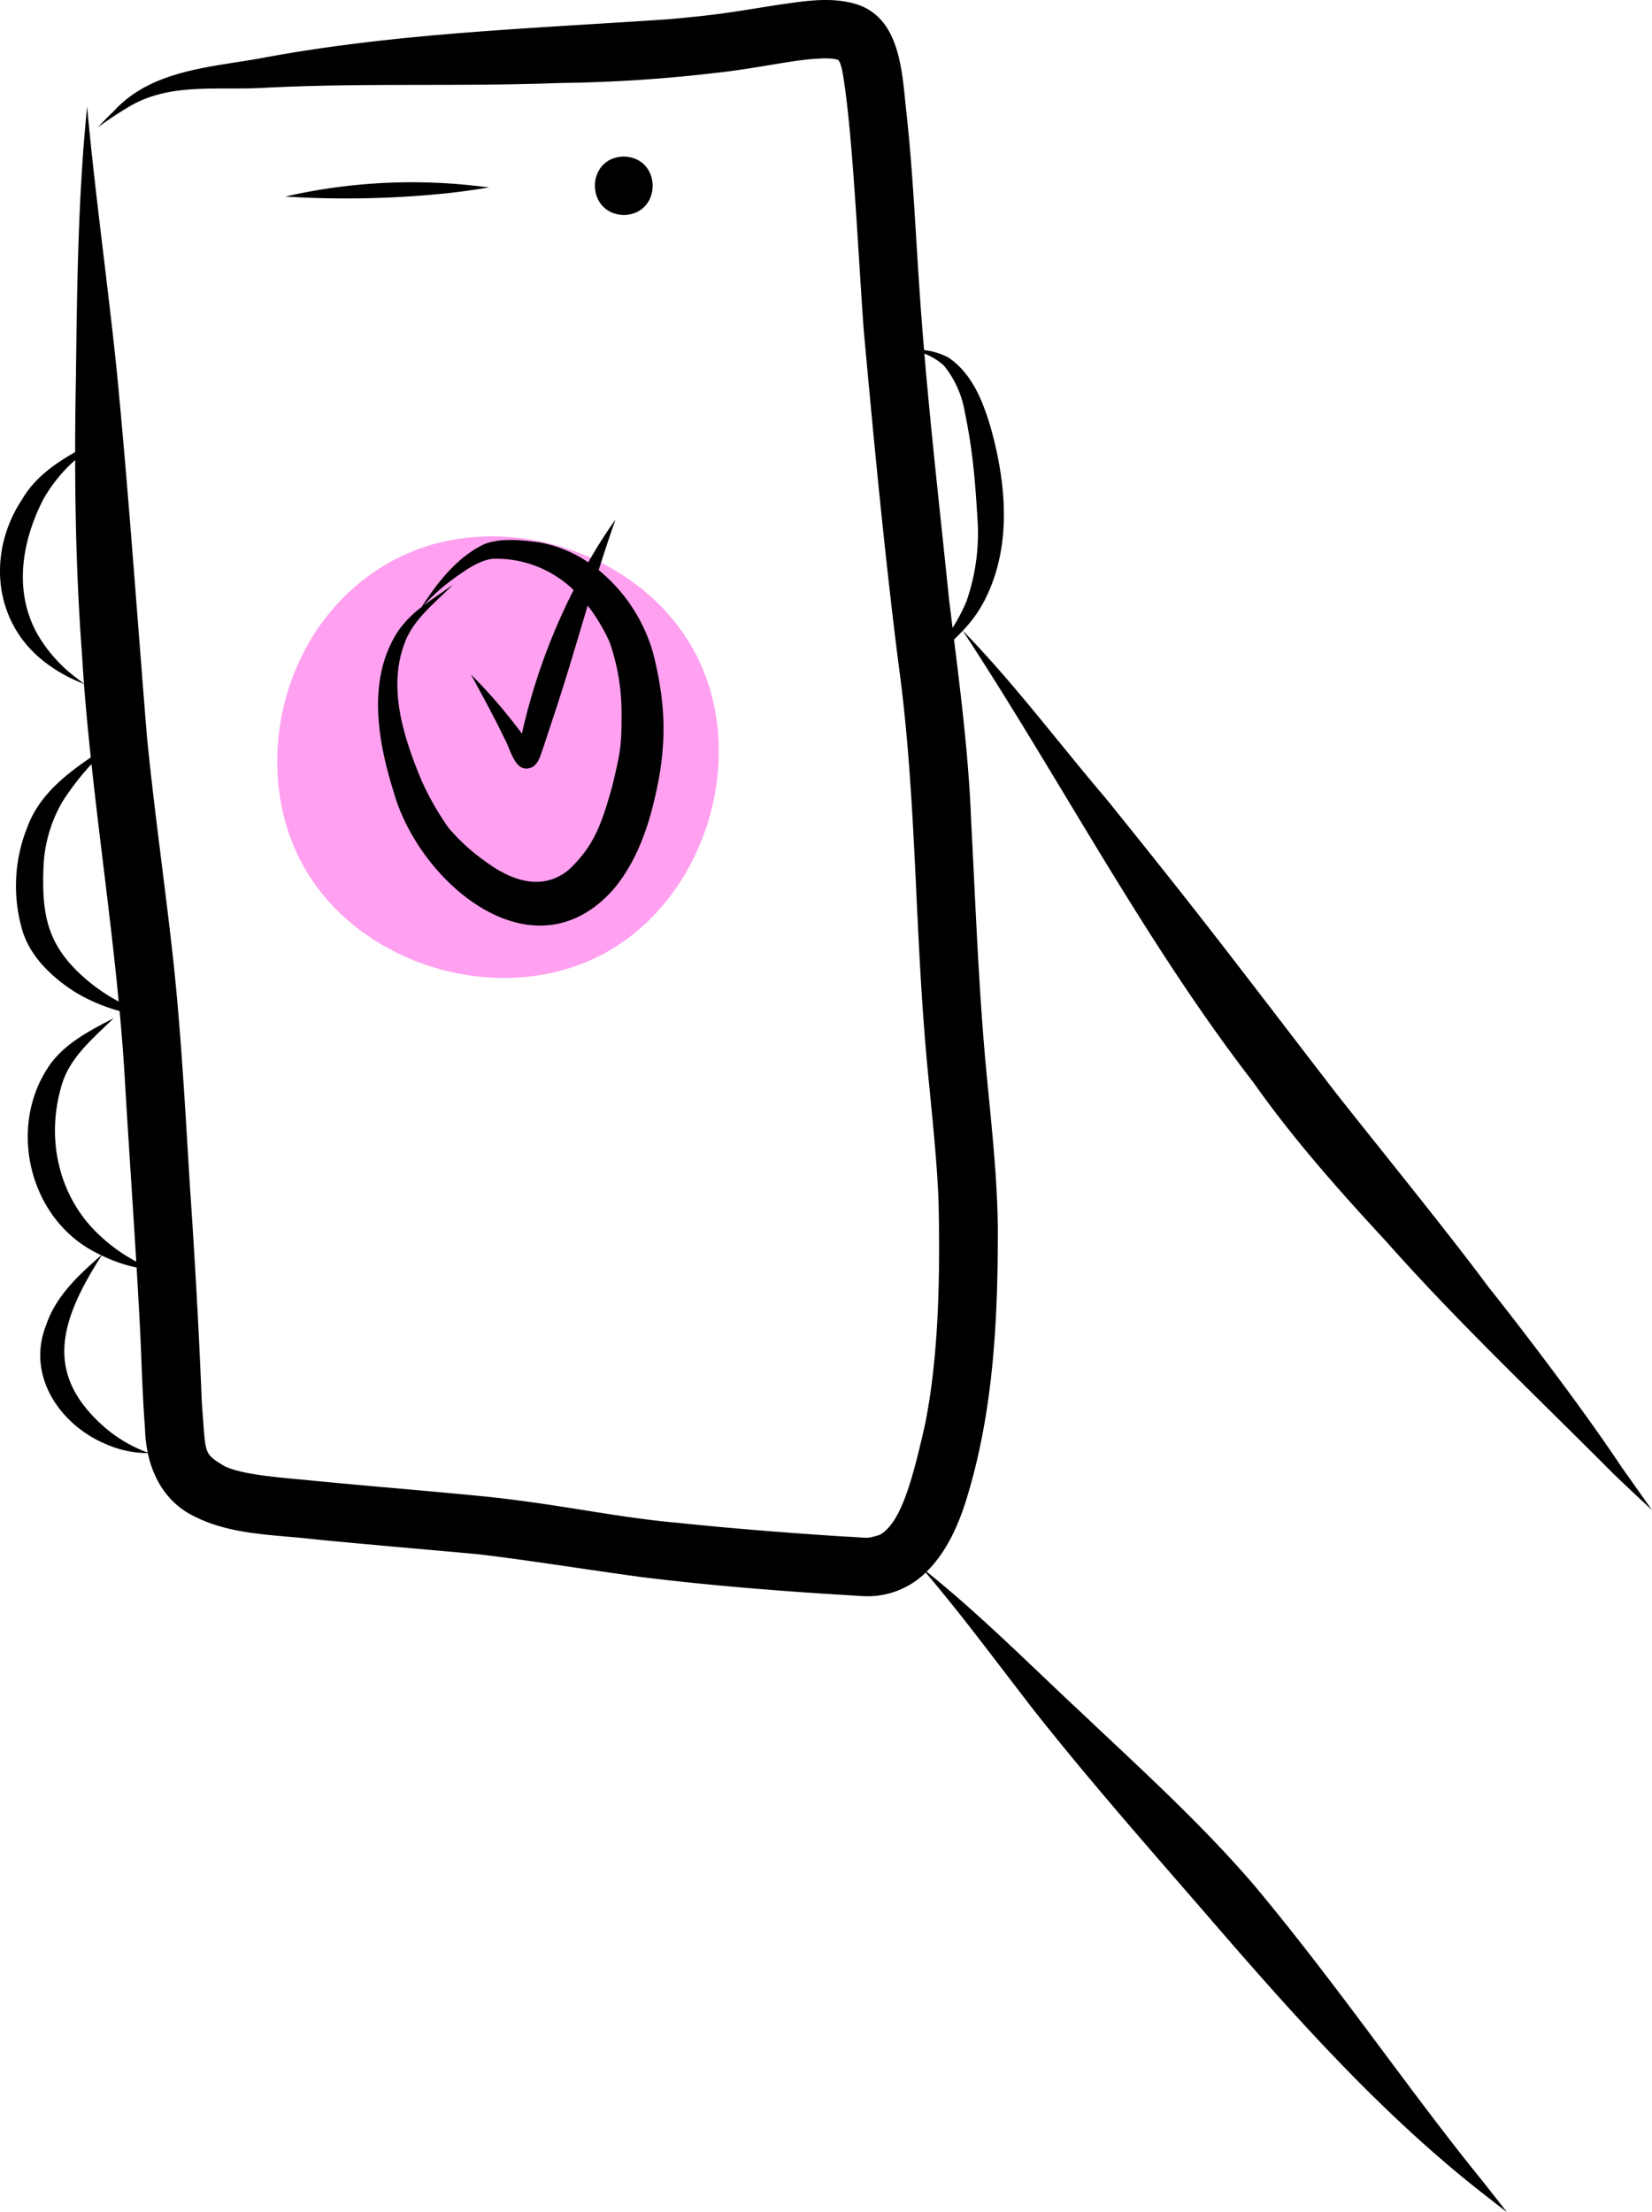 <svg xmlns="http://www.w3.org/2000/svg" data-name="Layer 1" width="344.274" height="460.816" viewBox="0 0 344.274 460.816" xmlns:xlink="http://www.w3.org/1999/xlink"><path d="M510.724,335.853c21.53-10.867,50.966-1.403,62.127,19.976s2.101,50.942-19.123,62.395-50.909,2.799-62.652-18.266S486.922,347.868,510.724,335.853Z" transform="translate(-427.863 -219.592)" fill="#ffa0f0"/><path d="M689.121,445.142c8.278,11.745,17.825,22.465,27.568,32.999,14.939,16.86,31.359,32.303,47.226,48.27q4.076,3.906,8.222,7.738-3.181-4.505-6.373-9.002c-8.664-13.078-23.637-32.433-27.807-37.575-7.941-10.866-28.525-36.11-33.084-42.117-20.3-26.377-25.797-33.835-46.481-59.463-9.957-11.676-19.164-24.028-29.88-35.031a26.54,26.54,0,0,0,5.065-7.398c5.088-10.804,3.933-23.298.858-34.511-1.623-5.608-3.88-11.557-8.9-14.97a14.485,14.485,0,0,0-5.096-1.571c-.364-4.342-.704-8.687-.987-13.035-.846-12.41-1.381-24.849-2.779-37.214-.862-8.231-1.351-19.509-11.023-21.987-5.397-1.416-10.96-.313-16.374.435-10.147,1.629-11.889,1.948-21.713,2.861-28.59,1.97-57.377,2.868-85.602,8.2-10.632,1.871-22.684,2.505-30.416,11.011-1.145,1.069-2.23,2.202-3.286,3.357a66.821,66.821,0,0,1,5.74-3.858c8.811-5.66,18.74-3.795,29.041-4.403,20.54-1.064,41.109-.204,61.657-1.003a304.441,304.441,0,0,0,31.625-2.021c9.316-.963,16.63-2.819,22.199-3.054A19.247,19.247,0,0,1,601.5,231.826c.342.071.683.147,1.021.237.032.035.068.065.1.1.065.109.141.237.247.417.039.107.063.167.095.25a10.978,10.978,0,0,1,.46,1.672c2.092,11.852,3.176,36.35,4.437,53.833,2.119,23.186,4.325,46.377,7.239,69.479,3.496,25.216,3.381,50.731,5.365,76.078.877,11.992,2.519,23.925,2.991,35.945.4,17.245-.14,32.973-2.747,46.144-2.704,12.106-5.12,20.727-9.356,23.242-.106.044-.219.092-.386.168-2.725.806-1.982.499-7.233.269-11.545-.749-23.083-1.637-34.589-2.852-12.752-1.117-23.429-3.646-39.104-5.372-13.007-1.312-26.044-2.312-39.053-3.614-7.212-.624-13.136-1.296-16.298-2.797-4.579-2.802-3.882-2.267-4.761-13.123-.594-15.054-1.451-30.091-2.478-45.121-.945-15.345-1.76-30.707-3.349-46.002-1.723-15.921-4.035-31.775-5.61-47.712-2.052-25.195-3.795-50.42-6.229-75.583-1.9-18.59-4.55-37.097-6.242-55.709-1.87,18.633-2.106,37.375-2.325,56.086q-.163,7.954-.172,15.907c-4.336,2.481-8.451,5.386-11.012,9.791-7.067,10.585-6.255,24.664,3.682,33.138a31.696,31.696,0,0,0,9.172,5.352c.38,5.116.88,10.221,1.419,15.322-5.504,3.745-10.808,8.02-13.196,14.445a32.891,32.891,0,0,0-.963,21.929c1.765,5.37,6.124,9.431,10.766,12.426a36.267,36.267,0,0,0,9.394,4.025c.459,4.999.868,10.004,1.137,15.022.736,12.392,1.586,24.778,2.333,37.169a34.949,34.949,0,0,1-7.756-5.586c-8.047-7.481-11.516-19.796-7.513-32.001,1.931-5.438,6.565-9.153,10.537-13.089-5.111,2.641-10.519,5.384-13.731,10.368-8.359,12.84-3.629,31.618,10.189,38.501.32.175.653.324.98.486-4.657,4.095-9.443,8.47-11.466,14.51-4.179,10.434,2.716,20.741,12.385,24.814a22.122,22.122,0,0,0,8.475,1.899,3.096,3.096,0,0,1,.313 0c1.196,5.642,4.303,10.631,9.865,13.264,7.814,3.885,16.828,3.71,25.32,4.73,11.133,1.093,22.281,2.029,33.421,3.044,10.123,1.176,20.506,2.882,34.081,4.759,15.428,1.905,30.943,3.093,46.459,3.993a17.289,17.289,0,0,0,12.973-4.913c8.195,9.695,14.624,18.493,22.548,28.702,11.151,14.114,23.025,27.629,34.811,41.21,18.7,21.644,37.663,43.273,60.457,60.755q1.644,1.303,3.313,2.575-2.619-3.354-5.261-6.69c-15.379-18.93-29.997-40.623-47.703-61.738-10.963-12.701-23.428-23.981-35.599-35.496-10.692-9.953-20.991-20.344-32.385-29.507,4.128-4.027,6.781-9.912,8.502-15.749,5.459-18.035,6.367-37.033,6.335-55.765-.122-12.978-1.877-25.854-2.921-38.773-1.249-15.391-1.821-30.828-2.646-46.245-.479-12.609-2.004-25.123-3.56-37.632q.938-.893,1.821-1.839C648.981,382.171,666.235,415.541,689.121,445.142ZM443.824,360.836a30.458,30.458,0,0,1-8.052-8.963c-4.898-8.521-3.699-18.75,1.02-28.091a31.694,31.694,0,0,1,6.734-8.357c.019,13.663.426,27.32,1.459,40.952q.166,2.821.377,5.638C444.845,361.628,444.33,361.238,443.824,360.836Zm.695,61.595c-6.787-6.364-7.971-12.498-7.596-22.07a29.247,29.247,0,0,1,4.028-13.9,55.756,55.756,0,0,1,5.979-7.696c1.776,16.495,4.09,32.937,5.67,49.452A37.434,37.434,0,0,1,444.52,422.431Zm13.993,99.702a29.43,29.43,0,0,1-8.454-4.893c-12.973-11.064-10.097-21.973-1.011-36.131a31.302,31.302,0,0,0,7.285,2.52q.414,6.935.771,13.872c.293,6.593.474,13.193.988,19.773a27.151,27.151,0,0,0,.556,4.908C458.604,522.167,458.567,522.153,458.512,522.133ZM626.374,350.377q-.366-2.945-.726-5.891c-1.739-17.072-3.701-34.131-5.149-51.231a13.077,13.077,0,0,1,4.054,2.472,20.758,20.758,0,0,1,4.367,9.685c1.66,7.946,2.175,14.267,2.703,23.191a43.09,43.09,0,0,1-2.354,16.252A36.404,36.404,0,0,1,626.374,350.377Z" transform="translate(-427.863 -219.592)"/><path d="M528.796,258.523a118.337,118.337,0,0,0-41.494,2.018,204.854,204.854,0,0,0,33.331-.654c3.067-.325,6.125-.748,9.167-1.25C529.464,258.6,529.13,258.56,528.796,258.523Z" transform="translate(-427.863 -219.592)"/><path d="M557.857,252.192c-8.036.199-8.015,11.972,0,12.193C565.893,264.186,565.872,252.413,557.857,252.192Z" transform="translate(-427.863 -219.592)"/><path d="M564.154,356.319a34.402,34.402,0,0,0-11.53-17.975c1.124-3.524,2.274-7.041,3.509-10.527a97.954,97.954,0,0,0-5.677,8.918,26.5,26.5,0,0,0-10.27-4.178c-3.766-.456-7.825-.982-11.45.408-5.621,2.697-9.697,7.937-13.024,13.091a22.357,22.357,0,0,0-4.828,4.914c-6.6,9.989-4.331,22.905-.96,33.661,5.295,18.792,29.015,39.125,45.78,20.217,4.687-5.576,7.2-12.598,8.756-19.629C567.052,373.889,566.402,365.689,564.154,356.319Zm-8.689,27.027c-2.341,8.354-3.972,12.617-9.093,17.445-3.513,2.889-9.202,4.388-17.57-1.913a40.076,40.076,0,0,1-7.48-6.867,59.338,59.338,0,0,1-5.568-9.737c-3.954-9.47-7.367-20.126-3.125-29.803,2.122-4.519,6.219-7.597,9.639-11.087-1.999,1.459-4.129,2.812-6.117,4.321a41.335,41.335,0,0,1,7.003-6.119c2.22-1.541,4.564-3.198,7.298-3.595A23.235,23.235,0,0,1,547.401,342.498l-.006.013a127.984,127.984,0,0,0-10.773,29.899,111.404,111.404,0,0,0-10.615-12.331c2.348,4.364,4.751,8.7,6.894,13.17,1.401,2.281,2.274,7.909,5.999,6.078,1.337-.904,1.653-2.626,2.194-4.049q1.141-3.465,2.288-6.928c2.484-7.487,4.691-15.059,6.961-22.612a37.496,37.496,0,0,1,4.558,7.617,44.324,44.324,0,0,1,2.492,14.682C557.424,375.134,557.136,376.274,555.466,383.346Z" transform="translate(-427.863 -219.592)"/></svg>